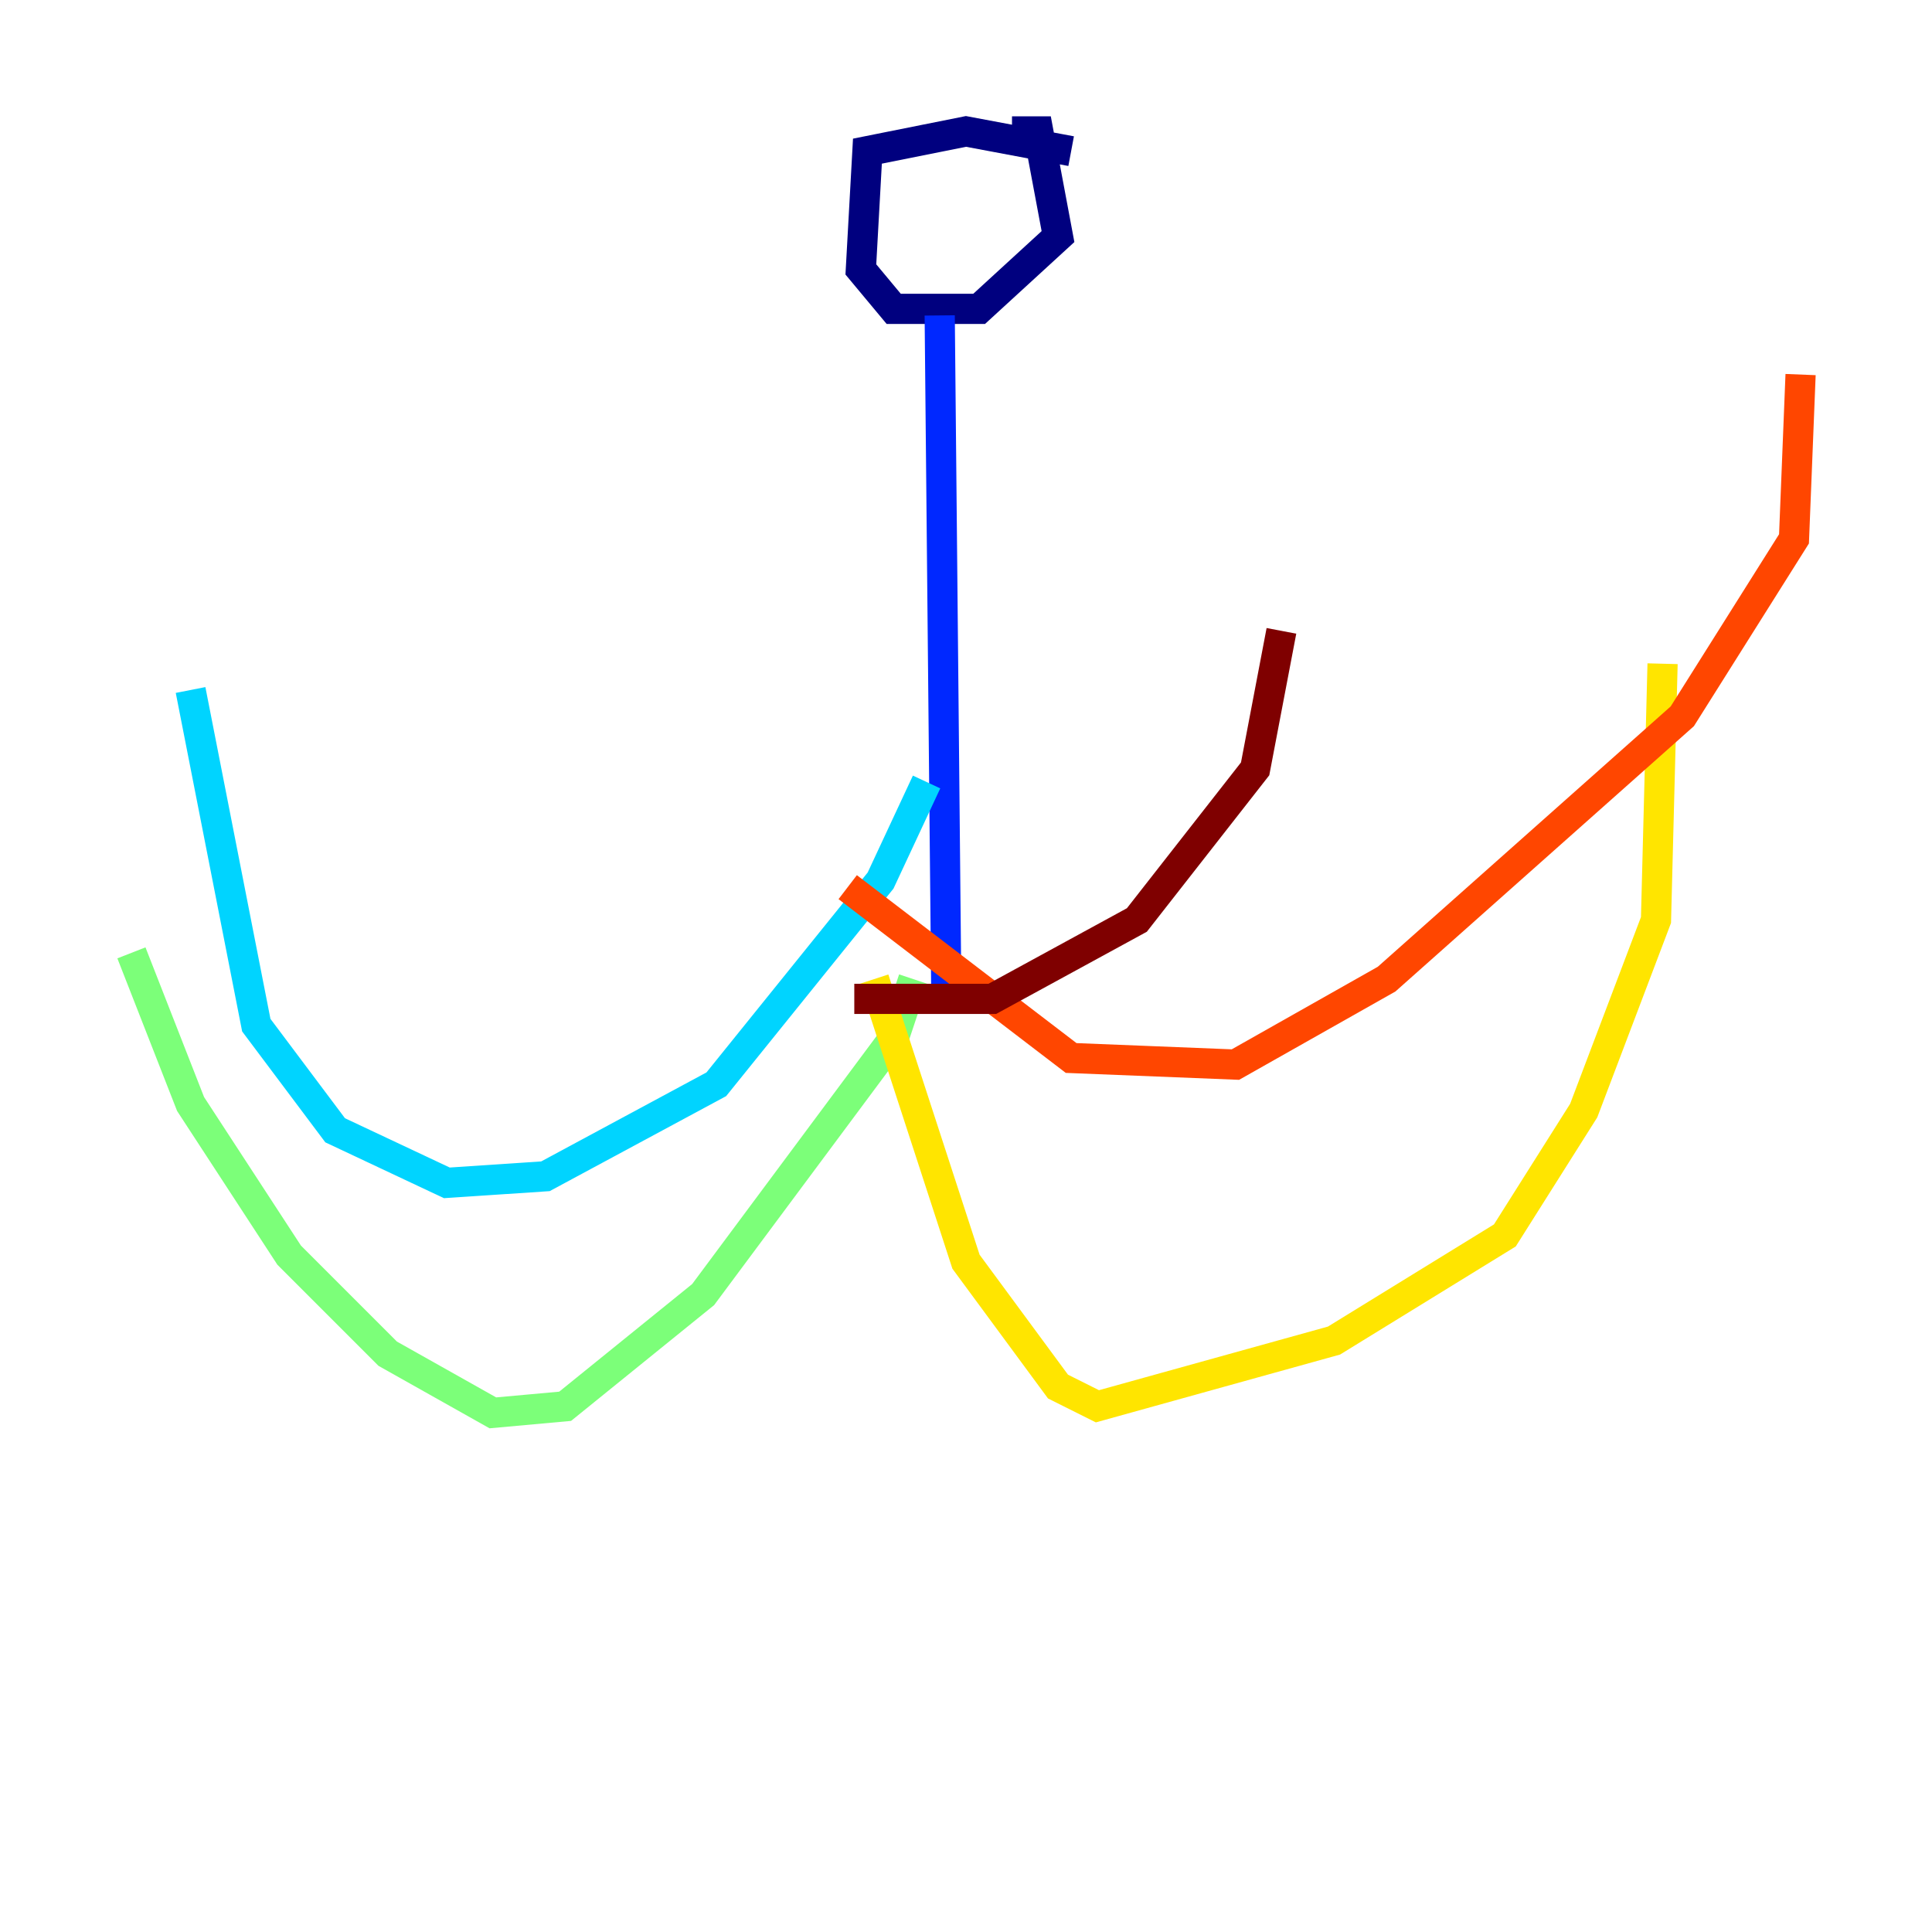 <?xml version="1.0" encoding="utf-8" ?>
<svg baseProfile="tiny" height="128" version="1.2" viewBox="0,0,128,128" width="128" xmlns="http://www.w3.org/2000/svg" xmlns:ev="http://www.w3.org/2001/xml-events" xmlns:xlink="http://www.w3.org/1999/xlink"><defs /><polyline fill="none" points="70.966,10.014 64.0,8.707 57.469,10.014 57.034,17.85 59.211,20.463 64.871,20.463 70.095,15.674 68.789,8.707 67.048,8.707" stroke="#00007f" stroke-width="2" /><polyline fill="none" points="62.258,20.898 62.694,65.742" stroke="#0028ff" stroke-width="2" /><polyline fill="none" points="61.388,51.809 58.34,58.34 47.456,71.837 36.136,77.932 29.605,78.367 22.204,74.884 16.98,67.918 12.626,45.714" stroke="#00d4ff" stroke-width="2" /><polyline fill="none" points="60.517,64.871 59.211,68.789 46.585,85.769 37.442,93.17 32.653,93.605 25.687,89.687 19.157,83.156 12.626,73.143 8.707,63.129" stroke="#7cff79" stroke-width="2" /><polyline fill="none" points="57.905,64.871 64.0,83.592 70.095,91.864 72.707,93.17 88.381,88.816 99.701,81.85 104.925,73.578 109.714,60.952 110.15,43.973" stroke="#ffe500" stroke-width="2" /><polyline fill="none" points="56.163,58.776 70.966,70.095 81.85,70.531 91.864,64.871 111.456,47.456 118.857,35.701 119.293,24.816" stroke="#ff4600" stroke-width="2" /><polyline fill="none" points="56.599,66.177 65.742,66.177 75.32,60.952 83.156,50.939 84.898,41.796" stroke="#7f0000" stroke-width="2" /></svg>